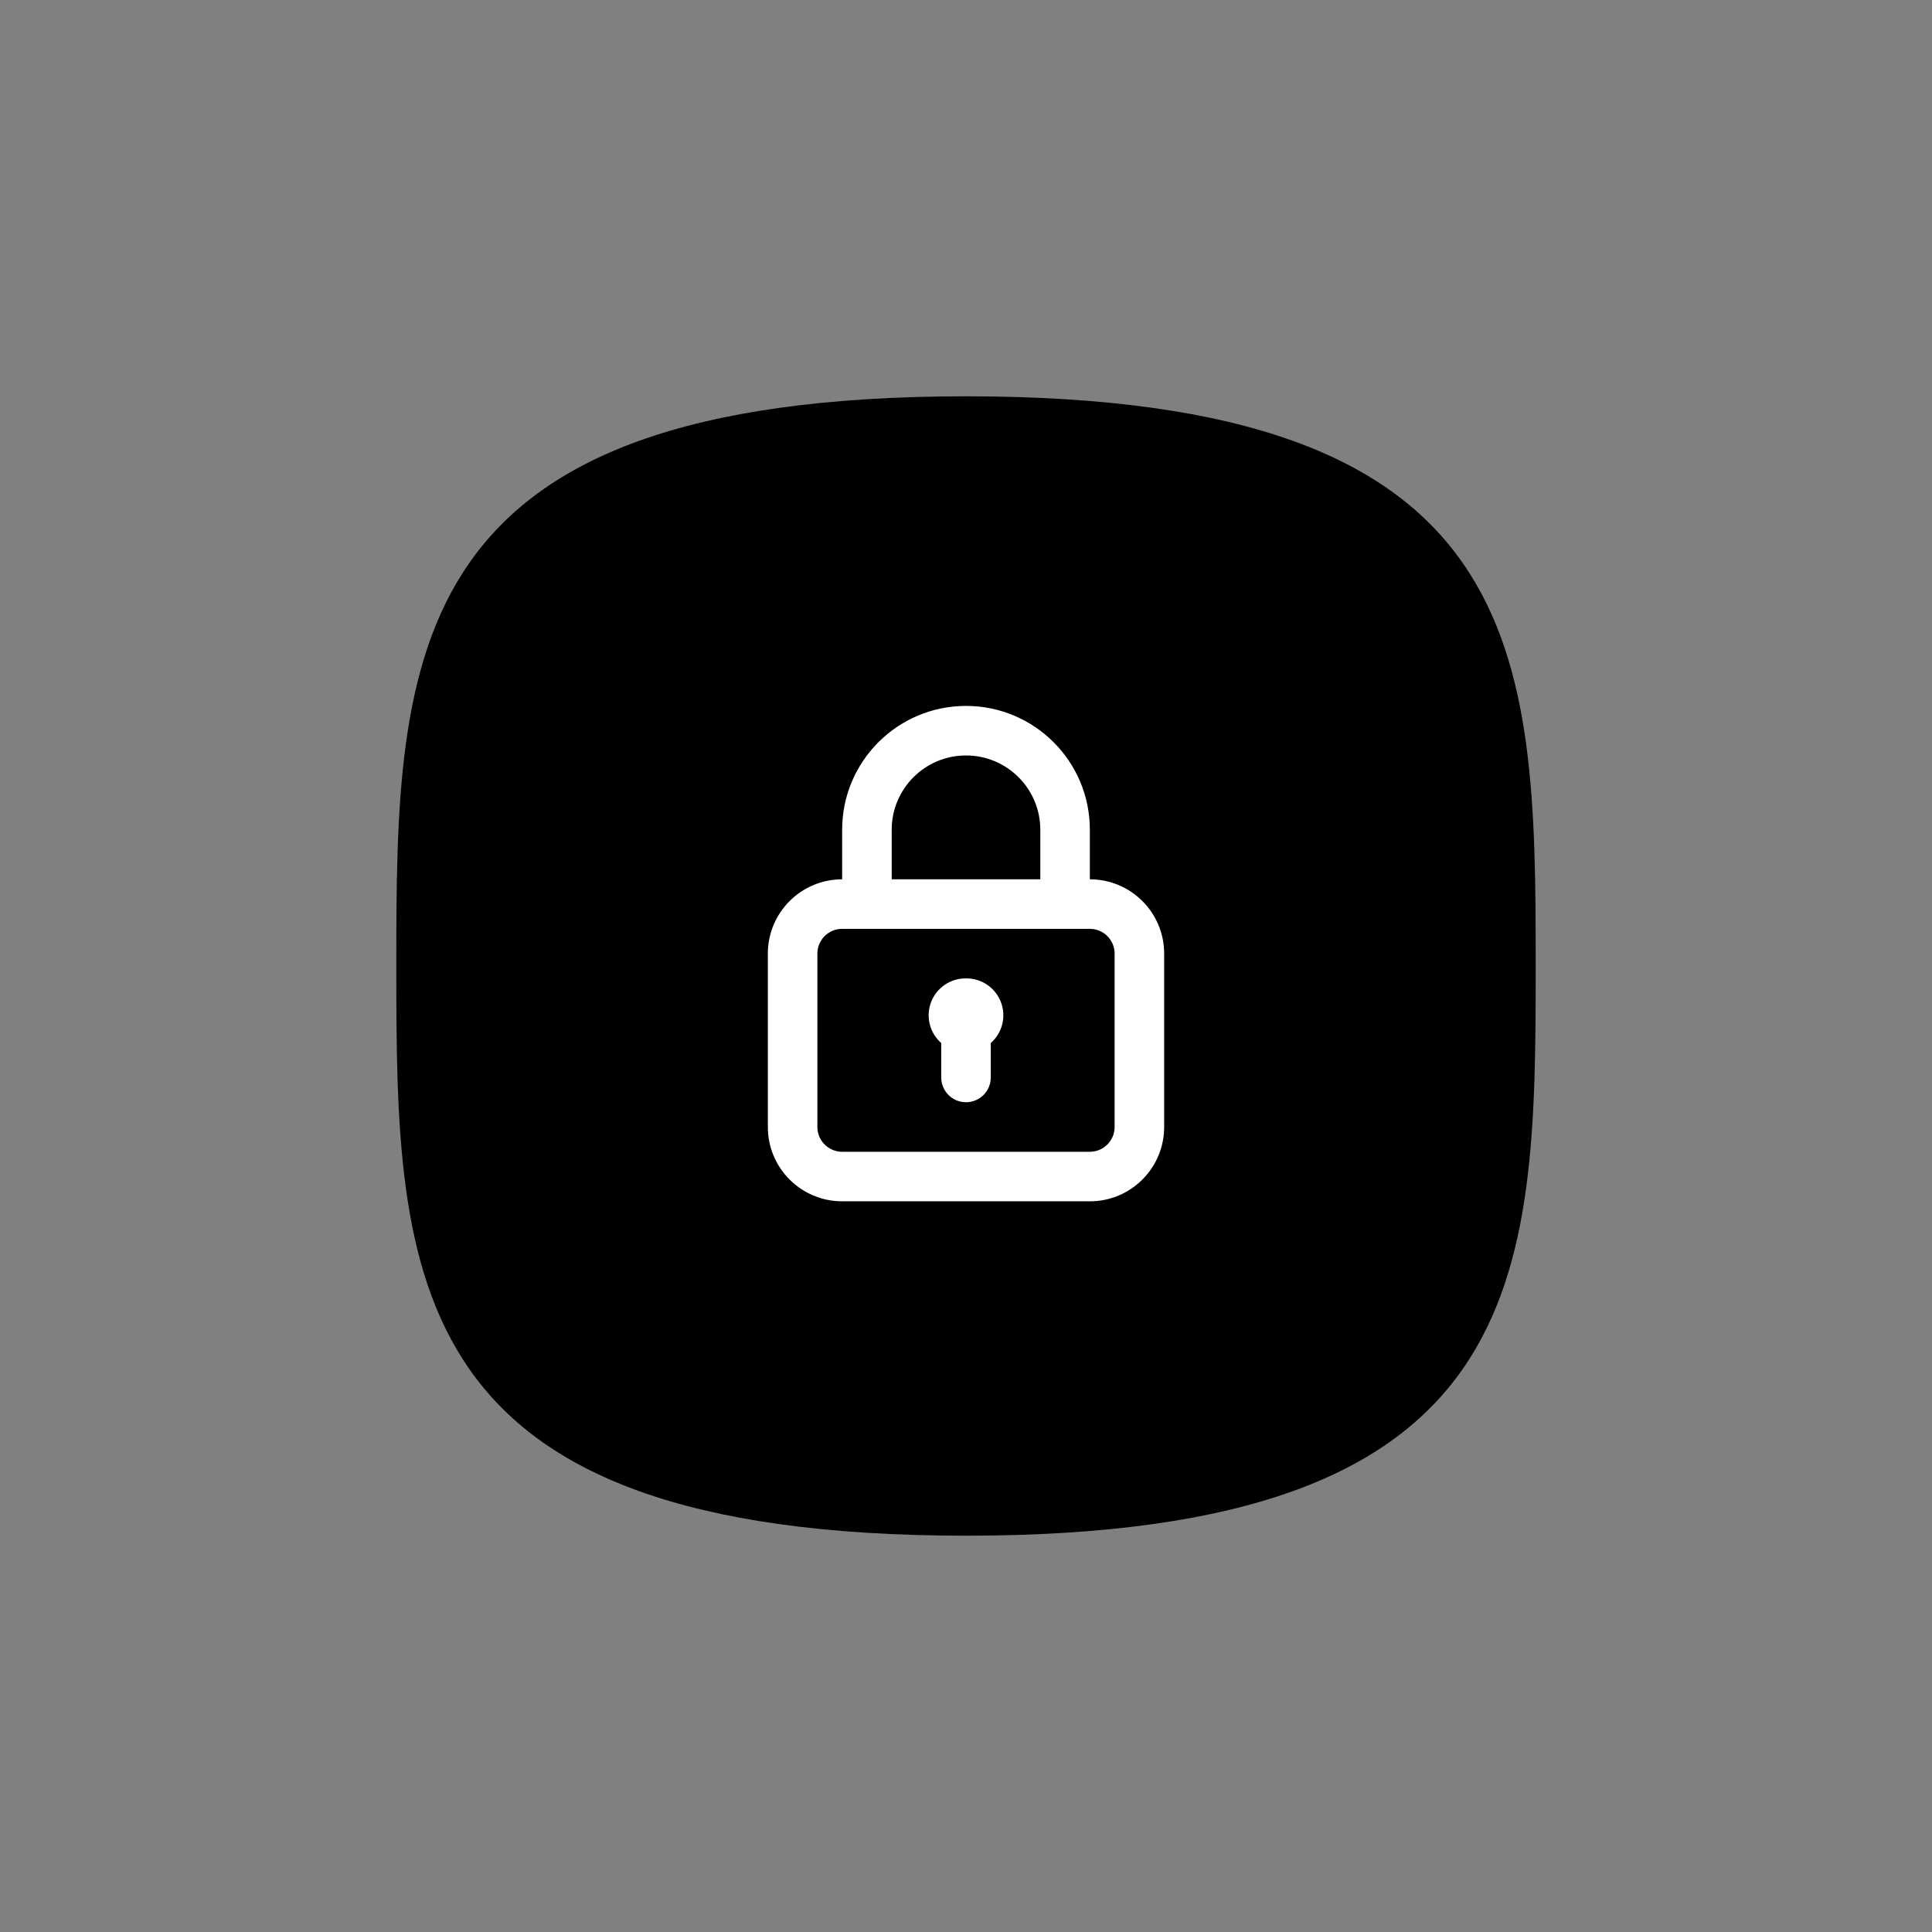 <svg width="156px" height="156px" id="icon-shadow-primary" viewBox="0 0 156 156" version="1.1" xmlns="http://www.w3.org/2000/svg" xmlns:xlink="http://www.w3.org/1999/xlink" class="icon__inner">
    <rect x="0" y="0" width="156" height="156" fill="#808080" stroke="none"/>
    <!-- Generator: Sketch 61.1 (89650) - https://sketch.com -->
    <title>benefit-data-protected</title>
    <desc>Created with Sketch.</desc>
    <defs>
        <linearGradient x1="50%" y1="0.213%" x2="50%" y2="99.747%" id="linearGradient-benefit-data-protected">
            <stop class="main-stop" offset="0%"></stop>
            <stop class="alt-stop" offset="100%"></stop>
        </linearGradient>
    </defs>
    <g id="Page-1" stroke="none" stroke-width="1" fill="none" fill-rule="evenodd">
        <g id="Artboard-Copy-5" transform="translate(-1955, -5131)">
            <g id="Benefits" transform="translate(1765, 5131)">
                <g id="EXCELLENCE">
                    <g id="items">
                        <g id="benefit-data-protected" transform="translate(222, 32)">
                            <g id="Group-6">
                                <path d="M46,92 C91.645,92 92,71.405 92,46 C92,20.595 91.645,0 46,0 C0.355,0 0,20.595 0,46 C0,71.405 0.355,92 46,92 Z" id="Shape" fill="url(#linearGradient-benefit-data-protected)"></path>
                                <path d="M46,47 C44.753,46.985 43.629,47.749 43.182,48.914 C42.736,50.078 43.062,51.398 44,52.22 L44,55 C44,56.105 44.895,57 46,57 C47.105,57 48,56.105 48,55 L48,52.22 C48.938,51.398 49.264,50.078 48.818,48.914 C48.371,47.749 47.247,46.985 46,47 L46,47 Z M56,39 L56,35 C56,29.477 51.523,25 46,25 C40.477,25 36,29.477 36,35 L36,39 C32.686,39 30,41.686 30,45 L30,59 C30,62.314 32.686,65 36,65 L56,65 C59.314,65 62,62.314 62,59 L62,45 C62,41.686 59.314,39 56,39 Z M40,35 C40,31.686 42.686,29 46,29 C49.314,29 52,31.686 52,35 L52,39 L40,39 L40,35 Z M58,59 C58,60.105 57.105,61 56,61 L36,61 C34.895,61 34,60.105 34,59 L34,45 C34,43.895 34.895,43 36,43 L56,43 C57.105,43 58,43.895 58,45 L58,59 Z" id="Shape" fill="#FFFFFF" fill-rule="nonzero"></path>
                            </g>
                        </g>
                    </g>
                </g>
            </g>
        </g>
    </g>
</svg>